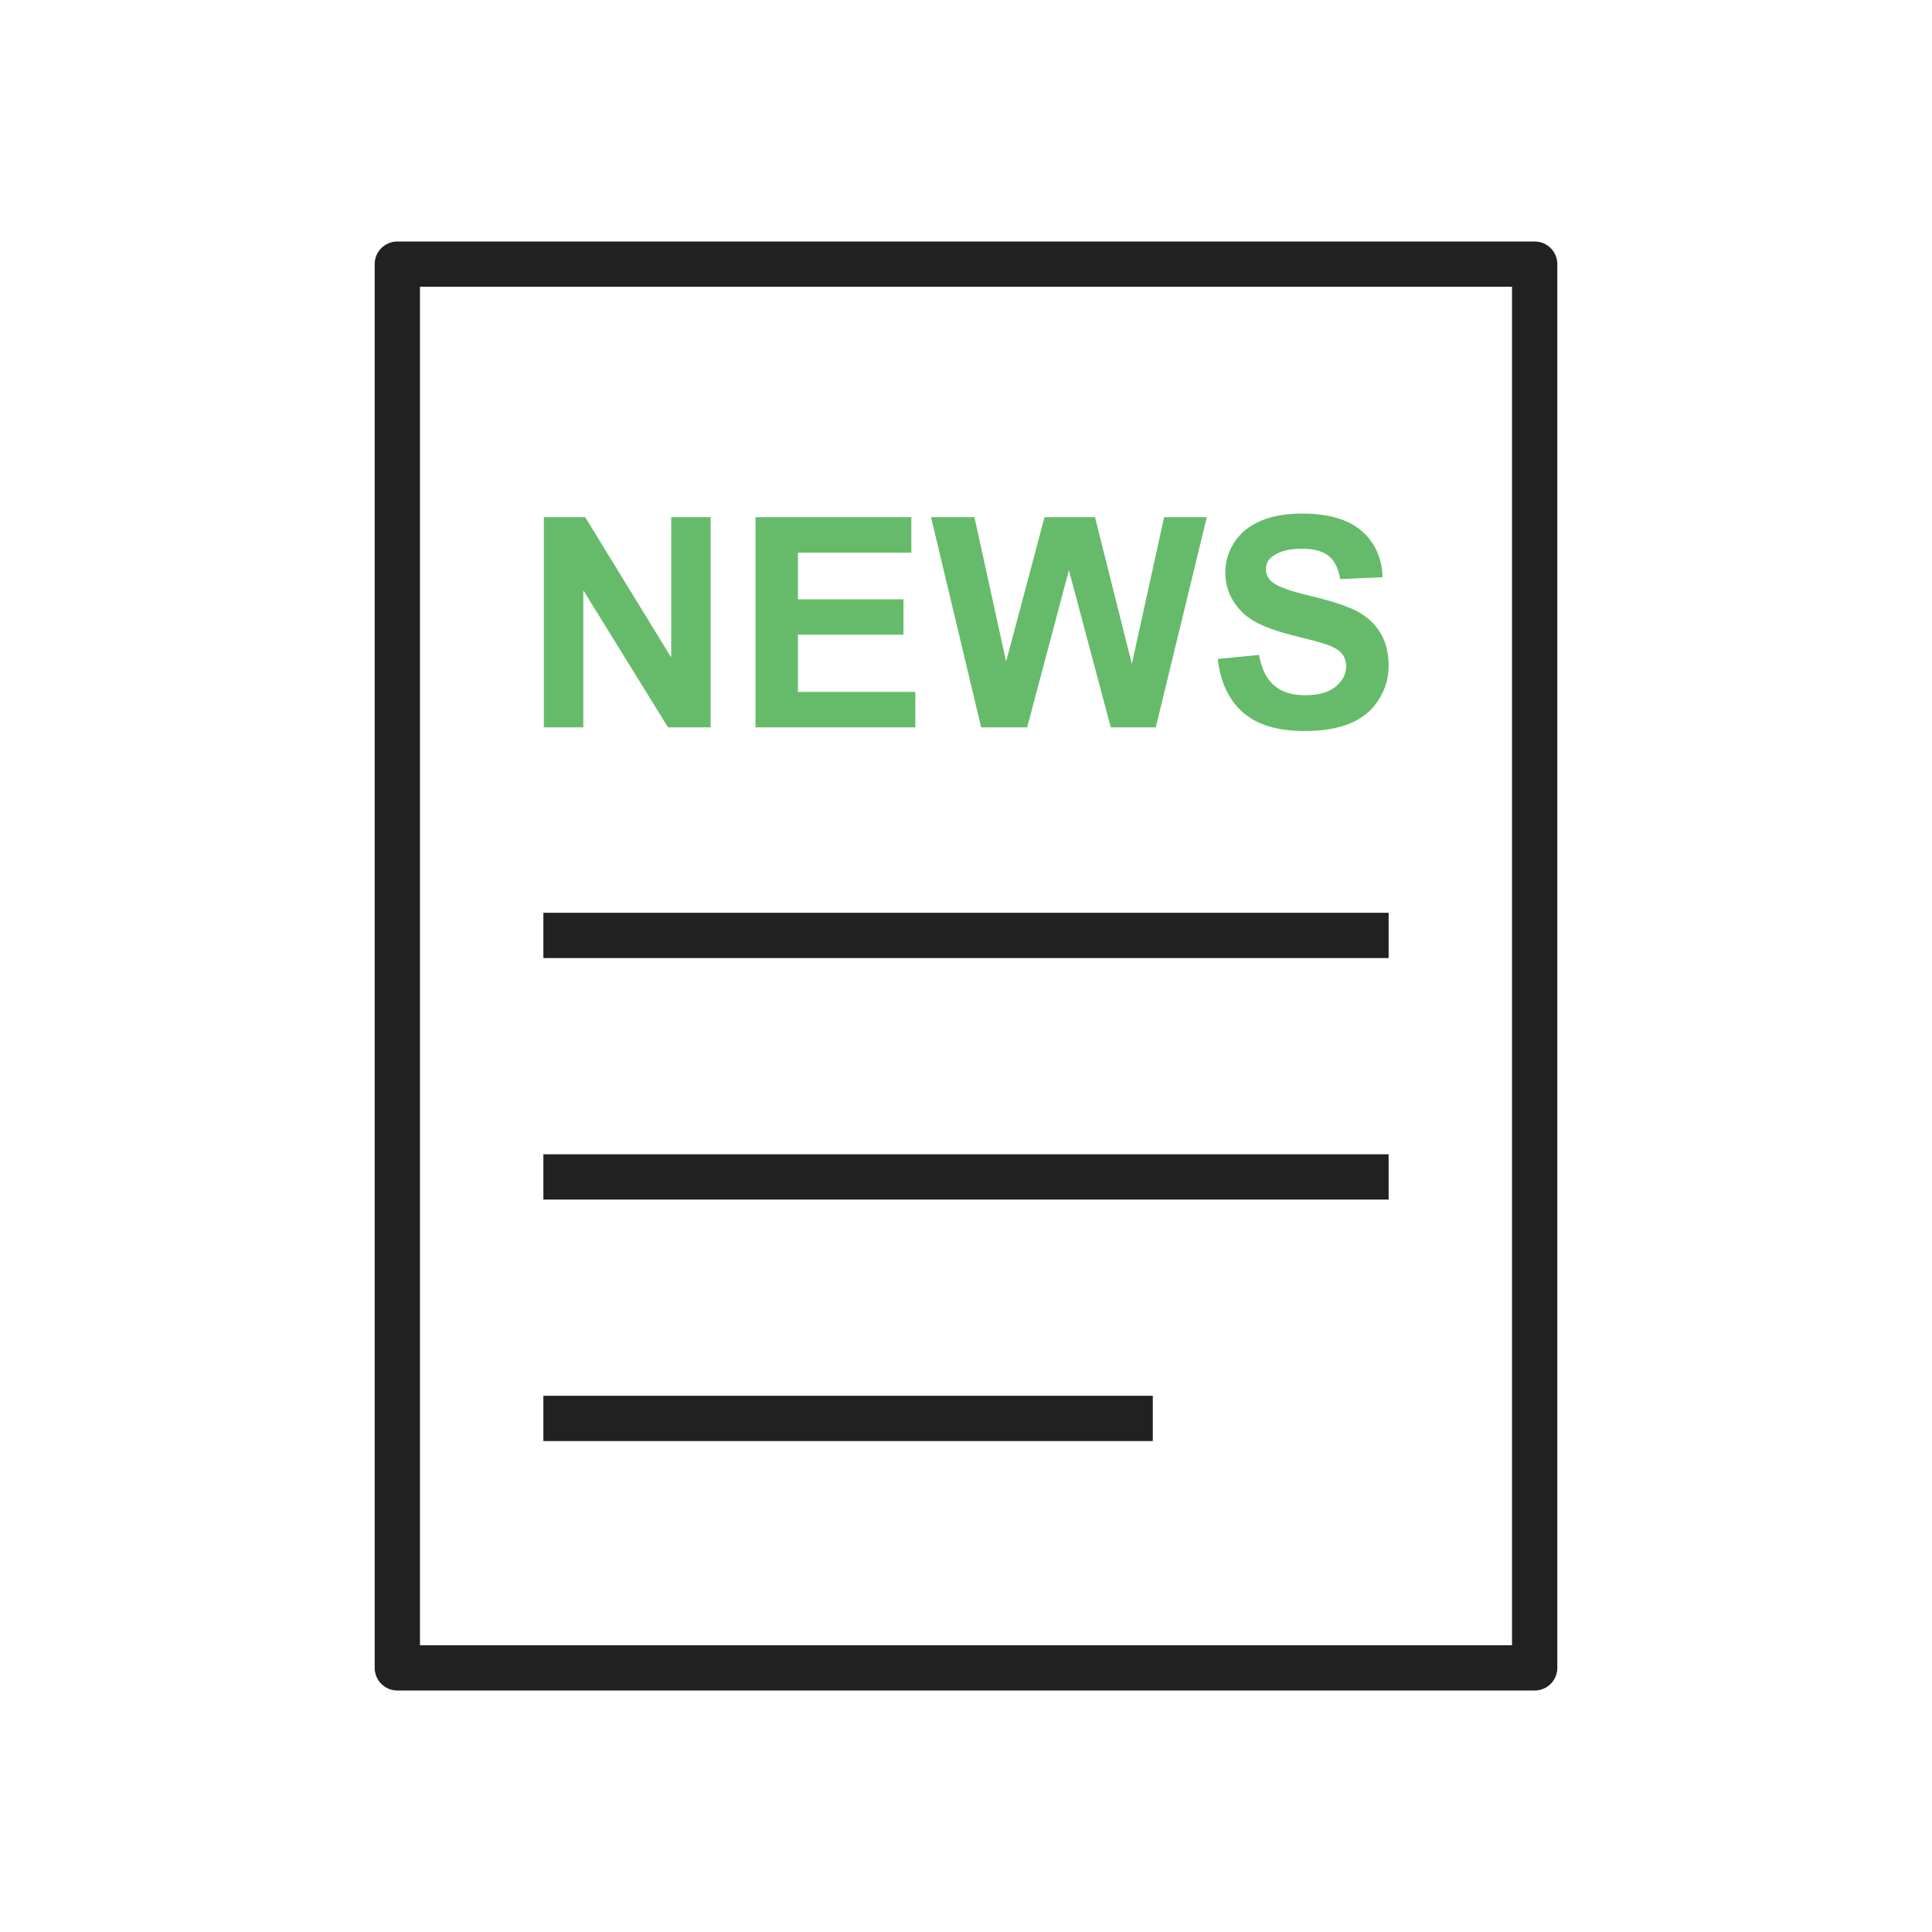 <?xml version="1.0" encoding="UTF-8"?>
<!DOCTYPE svg PUBLIC "-//W3C//DTD SVG 1.1//EN" "http://www.w3.org/Graphics/SVG/1.1/DTD/svg11.dtd">
<!-- Creator: CorelDRAW -->
<svg xmlns="http://www.w3.org/2000/svg" xml:space="preserve" width="2048px" height="2048px" style="shape-rendering:geometricPrecision; text-rendering:geometricPrecision; image-rendering:optimizeQuality; fill-rule:evenodd; clip-rule:evenodd"
viewBox="0 0 2048 2048"
 xmlns:xlink="http://www.w3.org/1999/xlink">
 <defs>
  <style type="text/css">
   <![CDATA[
    .fil2 {fill:none}
    .fil0 {fill:#212121;fill-rule:nonzero}
    .fil1 {fill:#66BB6A;fill-rule:nonzero}
   ]]>
  </style>
 </defs>
 <g id="Layer_x0020_1">
  <path class="fil0" d="M421.179 255.999l1205.64 0c13.254,0 24,10.746 24,24l0 1488c0,13.254 -10.746,24 -24,24l-1205.64 0c-13.254,0 -24,-10.746 -24,-24l0 -1488c0,-13.254 10.746,-24 24,-24zm1181.64 48l-1157.64 0 0 1440 1157.64 0 0 -1440z"/>
  <g id="_460788944">
   <g>
    <polygon id="_460789232" class="fil0" points="575.998,1479.59 1222,1479.59 1222,1527.59 575.998,1527.59 "/>
    <polygon id="_460789064" class="fil0" points="575.998,1223.59 1472,1223.59 1472,1271.59 575.998,1271.59 "/>
    <polygon id="_460789304" class="fil0" points="575.998,967.595 1472,967.595 1472,1015.6 575.998,1015.6 "/>
   </g>
   <path id="_460788824" class="fil1" d="M576.509 771.004l0 -222.81 43.785 0 91.199 148.782 0 -148.782 41.812 0 0 222.81 -45.184 0 -89.798 -145.306 0 145.306 -41.813 0zm224.367 0l0 -222.81 165.175 0 0 37.715 -120.197 0 0 49.387 111.846 0 0 37.506 -111.846 0 0 60.644 124.452 0 0 37.559 -169.429 0zm239.204 0l-53.175 -222.81 46.015 0 33.617 153.037 40.723 -153.037 53.485 0 39.063 155.63 34.187 -155.63 45.288 0 -54.108 222.81 -47.727 0 -44.354 -166.576 -44.251 166.576 -48.763 0zm250.771 -72.471l43.783 -4.306c2.595,14.733 7.938,25.524 16.03,32.424 8.041,6.847 18.884,10.323 32.578,10.323 14.474,0 25.42,-3.06 32.734,-9.234 7.367,-6.122 11.05,-13.28 11.05,-21.477 0,-5.291 -1.557,-9.752 -4.669,-13.436 -3.061,-3.735 -8.457,-6.951 -16.186,-9.648 -5.239,-1.867 -17.275,-5.085 -36.002,-9.754 -24.123,-5.966 -41.034,-13.332 -50.736,-22.048 -13.695,-12.242 -20.543,-27.183 -20.543,-44.821 0,-11.361 3.216,-21.944 9.65,-31.852 6.432,-9.857 15.718,-17.379 27.805,-22.567 12.139,-5.135 26.717,-7.729 43.836,-7.729 28.013,0 49.024,6.122 63.185,18.364 14.111,12.295 21.529,28.636 22.256,49.128l-44.978 1.971c-1.919,-11.465 -6.07,-19.714 -12.398,-24.693 -6.33,-5.033 -15.822,-7.522 -28.48,-7.522 -13.074,0 -23.345,2.646 -30.711,8.041 -4.773,3.424 -7.159,8.041 -7.159,13.799 0,5.291 2.23,9.806 6.691,13.54 5.655,4.773 19.454,9.752 41.346,14.889 21.893,5.187 38.078,10.531 48.557,16.03 10.479,5.55 18.676,13.072 24.641,22.67 5.914,9.596 8.87,21.424 8.87,35.483 0,12.762 -3.527,24.745 -10.635,35.848 -7.107,11.153 -17.119,19.453 -30.089,24.848 -12.969,5.447 -29.154,8.145 -48.504,8.145 -28.169,0 -49.801,-6.484 -64.897,-19.506 -15.097,-13.021 -24.123,-32.008 -27.028,-56.908z"/>
  </g>
 </g>
 <rect class="fil2" width="2048" height="2048"/>
</svg>
